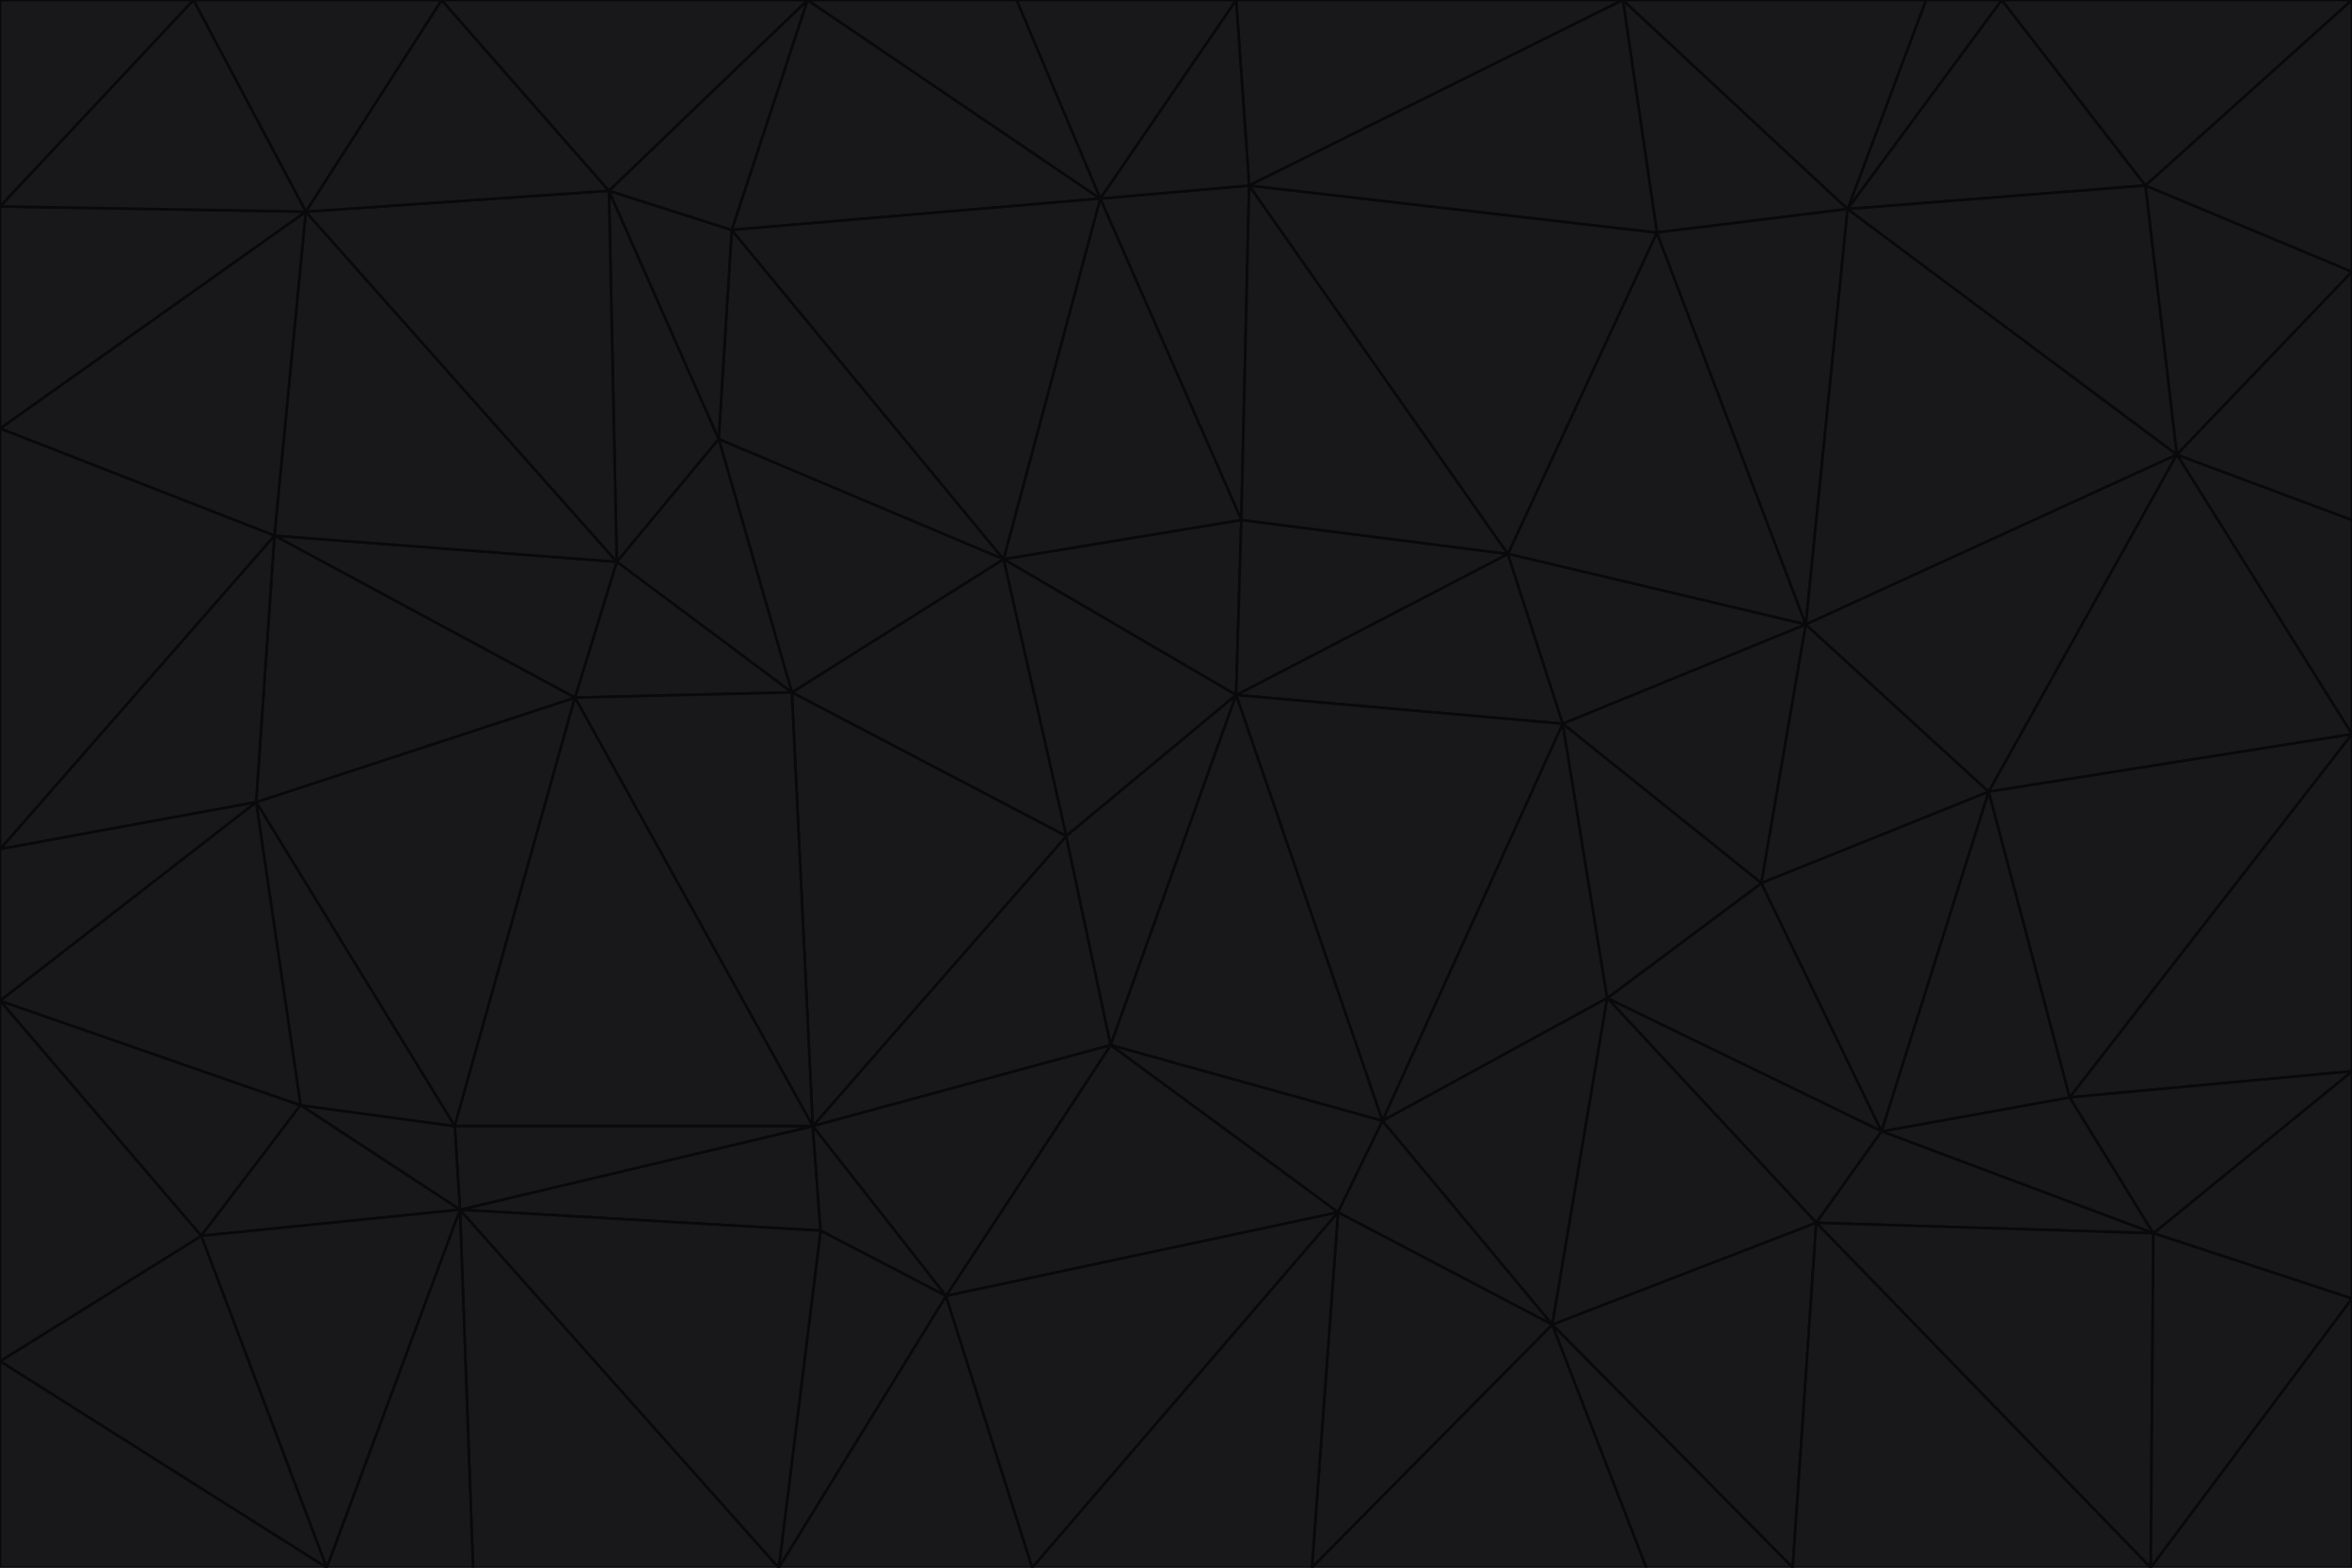 <svg id="visual" viewBox="0 0 900 600" width="900" height="600" xmlns="http://www.w3.org/2000/svg" xmlns:xlink="http://www.w3.org/1999/xlink" version="1.1"><g stroke-width="1" stroke-linejoin="bevel"><path d="M473 266L475 199L384 214Z" fill="#18181b" stroke="#09090b"></path><path d="M384 214L408 320L473 266Z" fill="#18181b" stroke="#09090b"></path><path d="M384 214L303 265L408 320Z" fill="#18181b" stroke="#09090b"></path><path d="M598 277L577 212L473 266Z" fill="#18181b" stroke="#09090b"></path><path d="M473 266L577 212L475 199Z" fill="#18181b" stroke="#09090b"></path><path d="M478 71L421 76L475 199Z" fill="#18181b" stroke="#09090b"></path><path d="M475 199L421 76L384 214Z" fill="#18181b" stroke="#09090b"></path><path d="M384 214L275 168L303 265Z" fill="#18181b" stroke="#09090b"></path><path d="M577 212L478 71L475 199Z" fill="#18181b" stroke="#09090b"></path><path d="M311 431L425 400L408 320Z" fill="#18181b" stroke="#09090b"></path><path d="M408 320L425 400L473 266Z" fill="#18181b" stroke="#09090b"></path><path d="M529 429L598 277L473 266Z" fill="#18181b" stroke="#09090b"></path><path d="M280 88L275 168L384 214Z" fill="#18181b" stroke="#09090b"></path><path d="M275 168L236 215L303 265Z" fill="#18181b" stroke="#09090b"></path><path d="M303 265L311 431L408 320Z" fill="#18181b" stroke="#09090b"></path><path d="M309 0L280 88L421 76Z" fill="#18181b" stroke="#09090b"></path><path d="M421 76L280 88L384 214Z" fill="#18181b" stroke="#09090b"></path><path d="M275 168L233 73L236 215Z" fill="#18181b" stroke="#09090b"></path><path d="M236 215L220 267L303 265Z" fill="#18181b" stroke="#09090b"></path><path d="M425 400L529 429L473 266Z" fill="#18181b" stroke="#09090b"></path><path d="M220 267L311 431L303 265Z" fill="#18181b" stroke="#09090b"></path><path d="M425 400L512 464L529 429Z" fill="#18181b" stroke="#09090b"></path><path d="M621 0L473 0L478 71Z" fill="#18181b" stroke="#09090b"></path><path d="M478 71L473 0L421 76Z" fill="#18181b" stroke="#09090b"></path><path d="M473 0L389 0L421 76Z" fill="#18181b" stroke="#09090b"></path><path d="M529 429L615 382L598 277Z" fill="#18181b" stroke="#09090b"></path><path d="M362 496L512 464L425 400Z" fill="#18181b" stroke="#09090b"></path><path d="M529 429L594 507L615 382Z" fill="#18181b" stroke="#09090b"></path><path d="M691 239L634 89L577 212Z" fill="#18181b" stroke="#09090b"></path><path d="M577 212L634 89L478 71Z" fill="#18181b" stroke="#09090b"></path><path d="M691 239L577 212L598 277Z" fill="#18181b" stroke="#09090b"></path><path d="M280 88L233 73L275 168Z" fill="#18181b" stroke="#09090b"></path><path d="M236 215L105 205L220 267Z" fill="#18181b" stroke="#09090b"></path><path d="M309 0L233 73L280 88Z" fill="#18181b" stroke="#09090b"></path><path d="M674 338L691 239L598 277Z" fill="#18181b" stroke="#09090b"></path><path d="M389 0L309 0L421 76Z" fill="#18181b" stroke="#09090b"></path><path d="M720 433L674 338L615 382Z" fill="#18181b" stroke="#09090b"></path><path d="M615 382L674 338L598 277Z" fill="#18181b" stroke="#09090b"></path><path d="M176 463L314 471L311 431Z" fill="#18181b" stroke="#09090b"></path><path d="M311 431L362 496L425 400Z" fill="#18181b" stroke="#09090b"></path><path d="M314 471L362 496L311 431Z" fill="#18181b" stroke="#09090b"></path><path d="M707 80L621 0L634 89Z" fill="#18181b" stroke="#09090b"></path><path d="M634 89L621 0L478 71Z" fill="#18181b" stroke="#09090b"></path><path d="M691 239L707 80L634 89Z" fill="#18181b" stroke="#09090b"></path><path d="M512 464L594 507L529 429Z" fill="#18181b" stroke="#09090b"></path><path d="M502 600L594 507L512 464Z" fill="#18181b" stroke="#09090b"></path><path d="M98 307L174 431L220 267Z" fill="#18181b" stroke="#09090b"></path><path d="M220 267L174 431L311 431Z" fill="#18181b" stroke="#09090b"></path><path d="M298 600L395 600L362 496Z" fill="#18181b" stroke="#09090b"></path><path d="M117 81L105 205L236 215Z" fill="#18181b" stroke="#09090b"></path><path d="M674 338L761 303L691 239Z" fill="#18181b" stroke="#09090b"></path><path d="M691 239L833 174L707 80Z" fill="#18181b" stroke="#09090b"></path><path d="M720 433L761 303L674 338Z" fill="#18181b" stroke="#09090b"></path><path d="M105 205L98 307L220 267Z" fill="#18181b" stroke="#09090b"></path><path d="M174 431L176 463L311 431Z" fill="#18181b" stroke="#09090b"></path><path d="M115 423L176 463L174 431Z" fill="#18181b" stroke="#09090b"></path><path d="M695 468L720 433L615 382Z" fill="#18181b" stroke="#09090b"></path><path d="M233 73L117 81L236 215Z" fill="#18181b" stroke="#09090b"></path><path d="M169 0L117 81L233 73Z" fill="#18181b" stroke="#09090b"></path><path d="M309 0L169 0L233 73Z" fill="#18181b" stroke="#09090b"></path><path d="M594 507L695 468L615 382Z" fill="#18181b" stroke="#09090b"></path><path d="M298 600L362 496L314 471Z" fill="#18181b" stroke="#09090b"></path><path d="M362 496L395 600L512 464Z" fill="#18181b" stroke="#09090b"></path><path d="M594 507L686 600L695 468Z" fill="#18181b" stroke="#09090b"></path><path d="M98 307L115 423L174 431Z" fill="#18181b" stroke="#09090b"></path><path d="M395 600L502 600L512 464Z" fill="#18181b" stroke="#09090b"></path><path d="M766 0L737 0L707 80Z" fill="#18181b" stroke="#09090b"></path><path d="M707 80L737 0L621 0Z" fill="#18181b" stroke="#09090b"></path><path d="M181 600L298 600L176 463Z" fill="#18181b" stroke="#09090b"></path><path d="M176 463L298 600L314 471Z" fill="#18181b" stroke="#09090b"></path><path d="M900 199L833 174L900 281Z" fill="#18181b" stroke="#09090b"></path><path d="M761 303L833 174L691 239Z" fill="#18181b" stroke="#09090b"></path><path d="M821 71L766 0L707 80Z" fill="#18181b" stroke="#09090b"></path><path d="M824 472L792 420L720 433Z" fill="#18181b" stroke="#09090b"></path><path d="M720 433L792 420L761 303Z" fill="#18181b" stroke="#09090b"></path><path d="M824 472L720 433L695 468Z" fill="#18181b" stroke="#09090b"></path><path d="M502 600L630 600L594 507Z" fill="#18181b" stroke="#09090b"></path><path d="M833 174L821 71L707 80Z" fill="#18181b" stroke="#09090b"></path><path d="M169 0L74 0L117 81Z" fill="#18181b" stroke="#09090b"></path><path d="M117 81L0 164L105 205Z" fill="#18181b" stroke="#09090b"></path><path d="M105 205L0 325L98 307Z" fill="#18181b" stroke="#09090b"></path><path d="M0 383L77 473L115 423Z" fill="#18181b" stroke="#09090b"></path><path d="M115 423L77 473L176 463Z" fill="#18181b" stroke="#09090b"></path><path d="M0 383L115 423L98 307Z" fill="#18181b" stroke="#09090b"></path><path d="M0 79L0 164L117 81Z" fill="#18181b" stroke="#09090b"></path><path d="M0 164L0 325L105 205Z" fill="#18181b" stroke="#09090b"></path><path d="M630 600L686 600L594 507Z" fill="#18181b" stroke="#09090b"></path><path d="M125 600L181 600L176 463Z" fill="#18181b" stroke="#09090b"></path><path d="M823 600L824 472L695 468Z" fill="#18181b" stroke="#09090b"></path><path d="M900 281L833 174L761 303Z" fill="#18181b" stroke="#09090b"></path><path d="M0 325L0 383L98 307Z" fill="#18181b" stroke="#09090b"></path><path d="M77 473L125 600L176 463Z" fill="#18181b" stroke="#09090b"></path><path d="M74 0L0 79L117 81Z" fill="#18181b" stroke="#09090b"></path><path d="M900 281L761 303L792 420Z" fill="#18181b" stroke="#09090b"></path><path d="M833 174L900 104L821 71Z" fill="#18181b" stroke="#09090b"></path><path d="M900 410L900 281L792 420Z" fill="#18181b" stroke="#09090b"></path><path d="M0 521L125 600L77 473Z" fill="#18181b" stroke="#09090b"></path><path d="M900 199L900 104L833 174Z" fill="#18181b" stroke="#09090b"></path><path d="M821 71L900 0L766 0Z" fill="#18181b" stroke="#09090b"></path><path d="M74 0L0 0L0 79Z" fill="#18181b" stroke="#09090b"></path><path d="M900 497L900 410L824 472Z" fill="#18181b" stroke="#09090b"></path><path d="M824 472L900 410L792 420Z" fill="#18181b" stroke="#09090b"></path><path d="M900 104L900 0L821 71Z" fill="#18181b" stroke="#09090b"></path><path d="M0 383L0 521L77 473Z" fill="#18181b" stroke="#09090b"></path><path d="M686 600L823 600L695 468Z" fill="#18181b" stroke="#09090b"></path><path d="M823 600L900 497L824 472Z" fill="#18181b" stroke="#09090b"></path><path d="M0 521L0 600L125 600Z" fill="#18181b" stroke="#09090b"></path><path d="M823 600L900 600L900 497Z" fill="#18181b" stroke="#09090b"></path></g></svg>